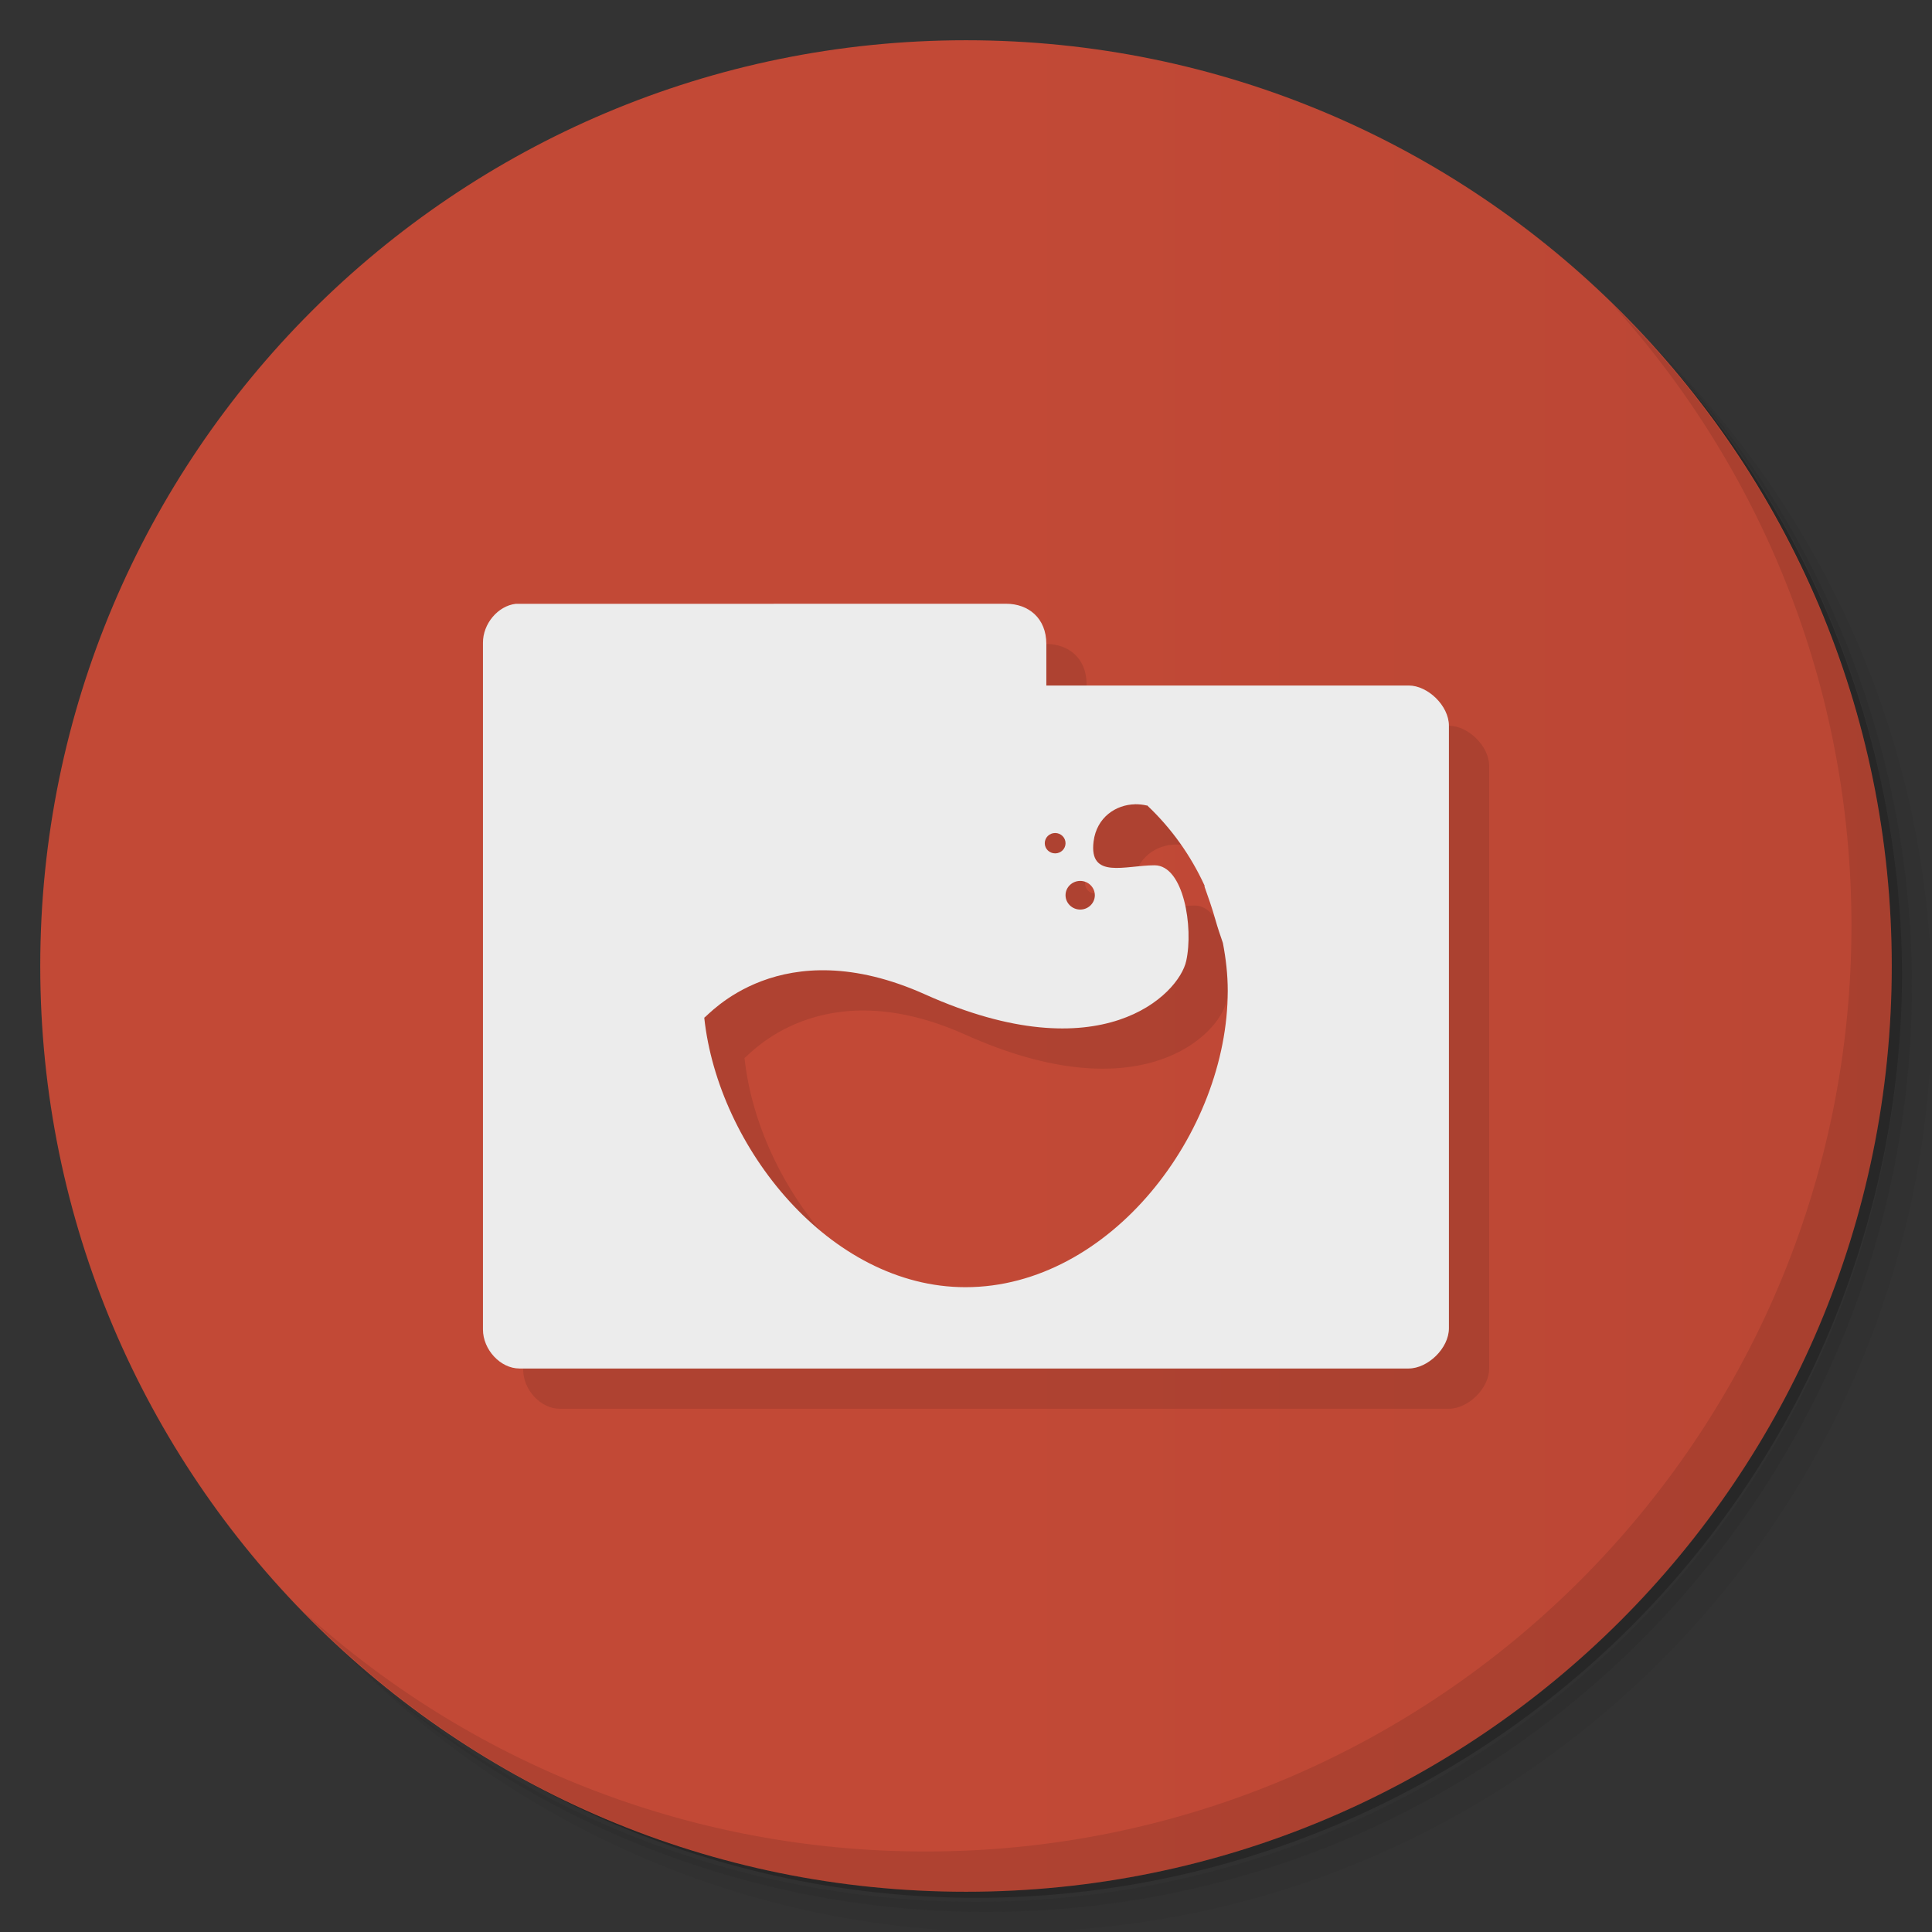 <?xml version="1.0" encoding="UTF-8"?>
<svg version="1.1" viewBox="0 0 48 48" xmlns="http://www.w3.org/2000/svg" xmlns:xlink="http://www.w3.org/1999/xlink">
 <rect x="0" y="0" width="48" height="48" fill="#333333" stroke="none"/>
 <defs>
  <linearGradient id="linearGradient4312" x1="25" x2="25" y1="47" y2="1" gradientTransform="rotate(-90,25.571,1.994)" gradientUnits="userSpaceOnUse">
   <stop stop-color="#b24432" offset="0"/>
   <stop stop-color="#c24936" offset="1"/>
  </linearGradient>
 </defs>
 <path d="m36.31 5c5.859 4.062 9.688 10.831 9.688 18.5 0 12.426-10.07 22.5-22.5 22.5-7.669 0-14.438-3.828-18.5-9.688 1.037 1.822 2.306 3.499 3.781 4.969 4.085 3.712 9.514 5.969 15.469 5.969 12.703 0 23-10.298 23-23 0-5.954-2.256-11.384-5.969-15.469-1.469-1.475-3.147-2.744-4.969-3.781zm4.969 3.781c3.854 4.113 6.219 9.637 6.219 15.719 0 12.703-10.297 23-23 23-6.081 0-11.606-2.364-15.719-6.219 4.16 4.144 9.883 6.719 16.219 6.719 12.703 0 23-10.298 23-23 0-6.335-2.575-12.06-6.719-16.219z" opacity=".05"/>
 <path d="m41.28 8.781c3.712 4.085 5.969 9.514 5.969 15.469 0 12.703-10.297 23-23 23-5.954 0-11.384-2.256-15.469-5.969 4.113 3.854 9.637 6.219 15.719 6.219 12.703 0 23-10.298 23-23 0-6.081-2.364-11.606-6.219-15.719z" opacity=".1"/>
 <path d="m31.25 2.375c8.615 3.154 14.75 11.417 14.75 21.13 0 12.426-10.07 22.5-22.5 22.5-9.708 0-17.971-6.135-21.12-14.75a23 23 0 0 0 44.875 -7 23 23 0 0 0 -16 -21.875z" opacity=".2"/>
 <g fill="url(#linearGradient4312)">
  <path d="m24 1c12.703 0 23 10.297 23 23s-10.297 23-23 23-23-10.297-23-23 10.297-23 23-23z" fill="url(#linearGradient4312)"/>
 </g>
 <path d="m40.03 7.531c3.712 4.084 5.969 9.514 5.969 15.469 0 12.703-10.297 23-23 23-5.954 0-11.384-2.256-15.469-5.969 4.178 4.291 10.01 6.969 16.469 6.969 12.703 0 23-10.298 23-23 0-6.462-2.677-12.291-6.969-16.469z" opacity=".1"/>
 <path d="m25.998 16-12.186 2e-3c-0.441 0.051-0.816 0.496-0.813 0.969v17.06c0 0.5 0.434 0.969 0.906 0.969h22.093c0.473 0 1-0.5 1-1v-14.969c0-0.5-0.527-1-1-1h-9.002v-1.031c0-0.647-0.449-1-1-1zm3.202 4.981c0.096 0 0.193 0.008 0.287 0.031 2e-3 4e-3 0.014-6e-3 0.016 0 0.598 0.564 1.08 1.24 1.424 1.99 4e-3 8e-3 -4e-3 0.021 0 0.029 0.086 0.248 0.185 0.516 0.273 0.832 0.049 0.176 0.115 0.369 0.182 0.564 0.074 0.383 0.121 0.783 0.121 1.188 0 3.525-2.922 7.365-6.517 7.365-3.372 0-6.145-3.482-6.489-6.695 0.094-0.043 1.891-2.195 5.489-0.578 4.372 1.963 6.304 2e-6 6.485-0.832 0.184-0.832-0.061-2.377-0.787-2.377-0.726 0-1.635 0.357-1.514-0.594 0.077-0.598 0.551-0.912 1.031-0.922zm-1.985 0.715c0.143 0 0.258 0.113 0.258 0.254 0 0.139-0.115 0.252-0.258 0.252-0.143 0-0.258-0.113-0.258-0.252 0-0.141 0.115-0.254 0.258-0.254zm0.623 1.19c0.199 0 0.363 0.16 0.363 0.355 0 0.198-0.164 0.357-0.363 0.357-0.201 0-0.365-0.16-0.365-0.357 0-0.196 0.164-0.355 0.365-0.355z" opacity=".1"/>
 <path d="m24.998 15-12.186 2e-3c-0.441 0.051-0.816 0.496-0.813 0.969v17.06c0 0.5 0.434 0.969 0.906 0.969h22.093c0.473 0 1-0.5 1-1v-14.969c0-0.5-0.527-1-1-1h-9.002v-1.031c0-0.647-0.449-1-1-1zm3.202 4.981c0.096 0 0.193 0.008 0.287 0.031 2e-3 4e-3 0.014-6e-3 0.016 0 0.598 0.564 1.08 1.24 1.424 1.99 4e-3 8e-3 -4e-3 0.021 0 0.029 0.086 0.248 0.185 0.516 0.273 0.832 0.049 0.176 0.115 0.369 0.182 0.564 0.074 0.383 0.121 0.783 0.121 1.188 0 3.525-2.922 7.365-6.517 7.365-3.372 0-6.145-3.482-6.489-6.695 0.094-0.043 1.891-2.195 5.489-0.578 4.372 1.963 6.304 2e-6 6.485-0.832 0.184-0.832-0.061-2.377-0.787-2.377-0.726 0-1.635 0.357-1.514-0.594 0.077-0.598 0.551-0.912 1.031-0.922zm-1.985 0.715c0.143 0 0.258 0.113 0.258 0.254 0 0.139-0.115 0.252-0.258 0.252-0.143 0-0.258-0.113-0.258-0.252 0-0.141 0.115-0.254 0.258-0.254zm0.623 1.19c0.199 0 0.363 0.16 0.363 0.355 0 0.198-0.164 0.357-0.363 0.357-0.201 0-0.365-0.16-0.365-0.357 0-0.196 0.164-0.355 0.365-0.355z" fill="#ececec"/>
</svg>
